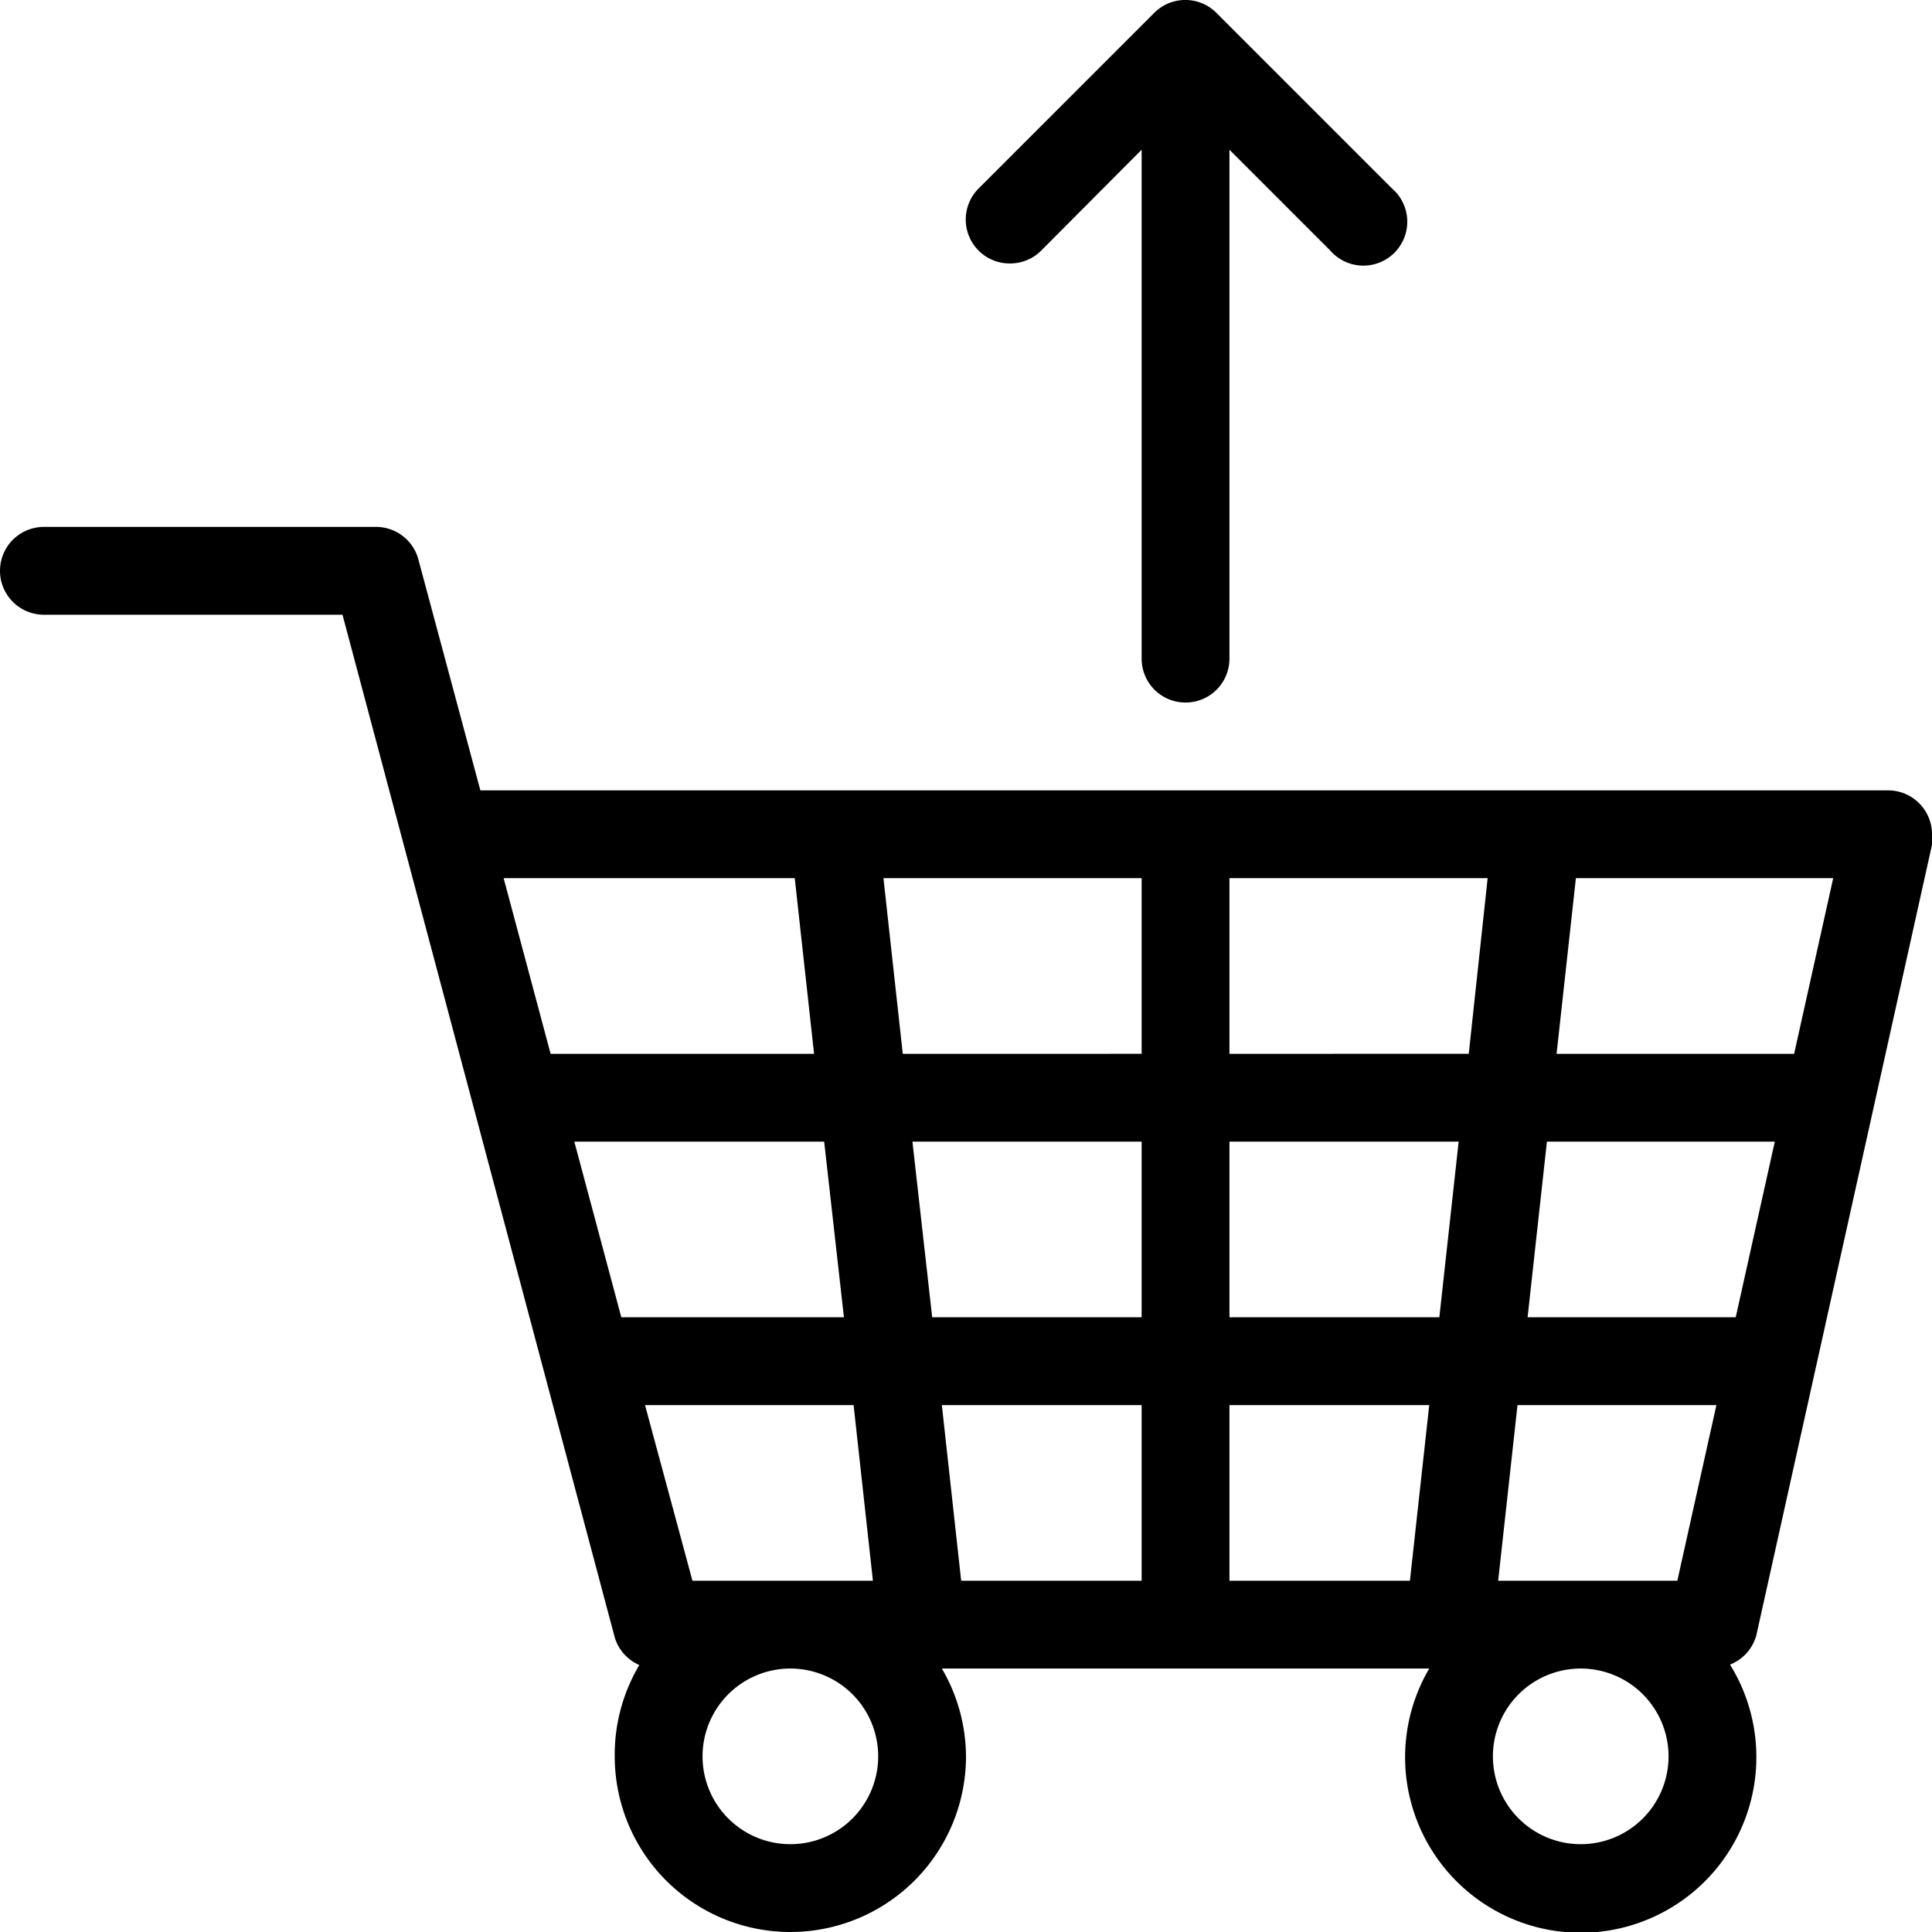 <svg xmlns="http://www.w3.org/2000/svg" viewBox="0 0 44 44"><title>shopping-cart-up@1x</title><g id="Layer_2" data-name="Layer 2"><g id="E-Commerce"><g id="Shopping_Cart_Out_2x.png" data-name="Shopping Cart Out@2x.png"><path d="M23,6a1,1,0,0,0,.71-.29L26,3.41V15a1,1,0,0,0,2,0V3.41l2.29,2.29a1,1,0,1,0,1.41-1.41l-4-4a1,1,0,0,0-1.41,0l-4,4A1,1,0,0,0,23,6ZM40,37.24h0l4-18h0A1,1,0,0,0,44,19a1,1,0,0,0-1-1H10.94L9.52,12.71h0A1,1,0,0,0,8.56,12H1a1,1,0,0,0,0,2H7.8L14,37.29h0a1,1,0,0,0,.56.63A4,4,0,0,0,14,40a4,4,0,0,0,8,0,4,4,0,0,0-.55-2H32.55A4,4,0,0,0,32,40a4,4,0,1,0,7.4-2.09A1,1,0,0,0,40,37.24ZM35.89,20h5.86l-.89,4H35.45ZM11.47,20h6.63l.44,4h-6Zm2.68,10-1.07-4h5.69l.45,4Zm.54,2h4.75l.44,4H15.77ZM18,42a2,2,0,1,1,2-2A2,2,0,0,1,18,42Zm8-6H21.89l-.44-4H26Zm0-6H21.23l-.45-4H26Zm0-6H20.56l-.44-4H26Zm6.11,12H28V32h4.55Zm.67-6H28V26h5.22Zm.67-6H28V20h5.88ZM36,42a2,2,0,1,1,2-2A2,2,0,0,1,36,42Zm2.2-6H34.12l.44-4h4.53Zm-3.41-6,.44-4h5.19l-.89,4Z"/></g></g></g></svg>